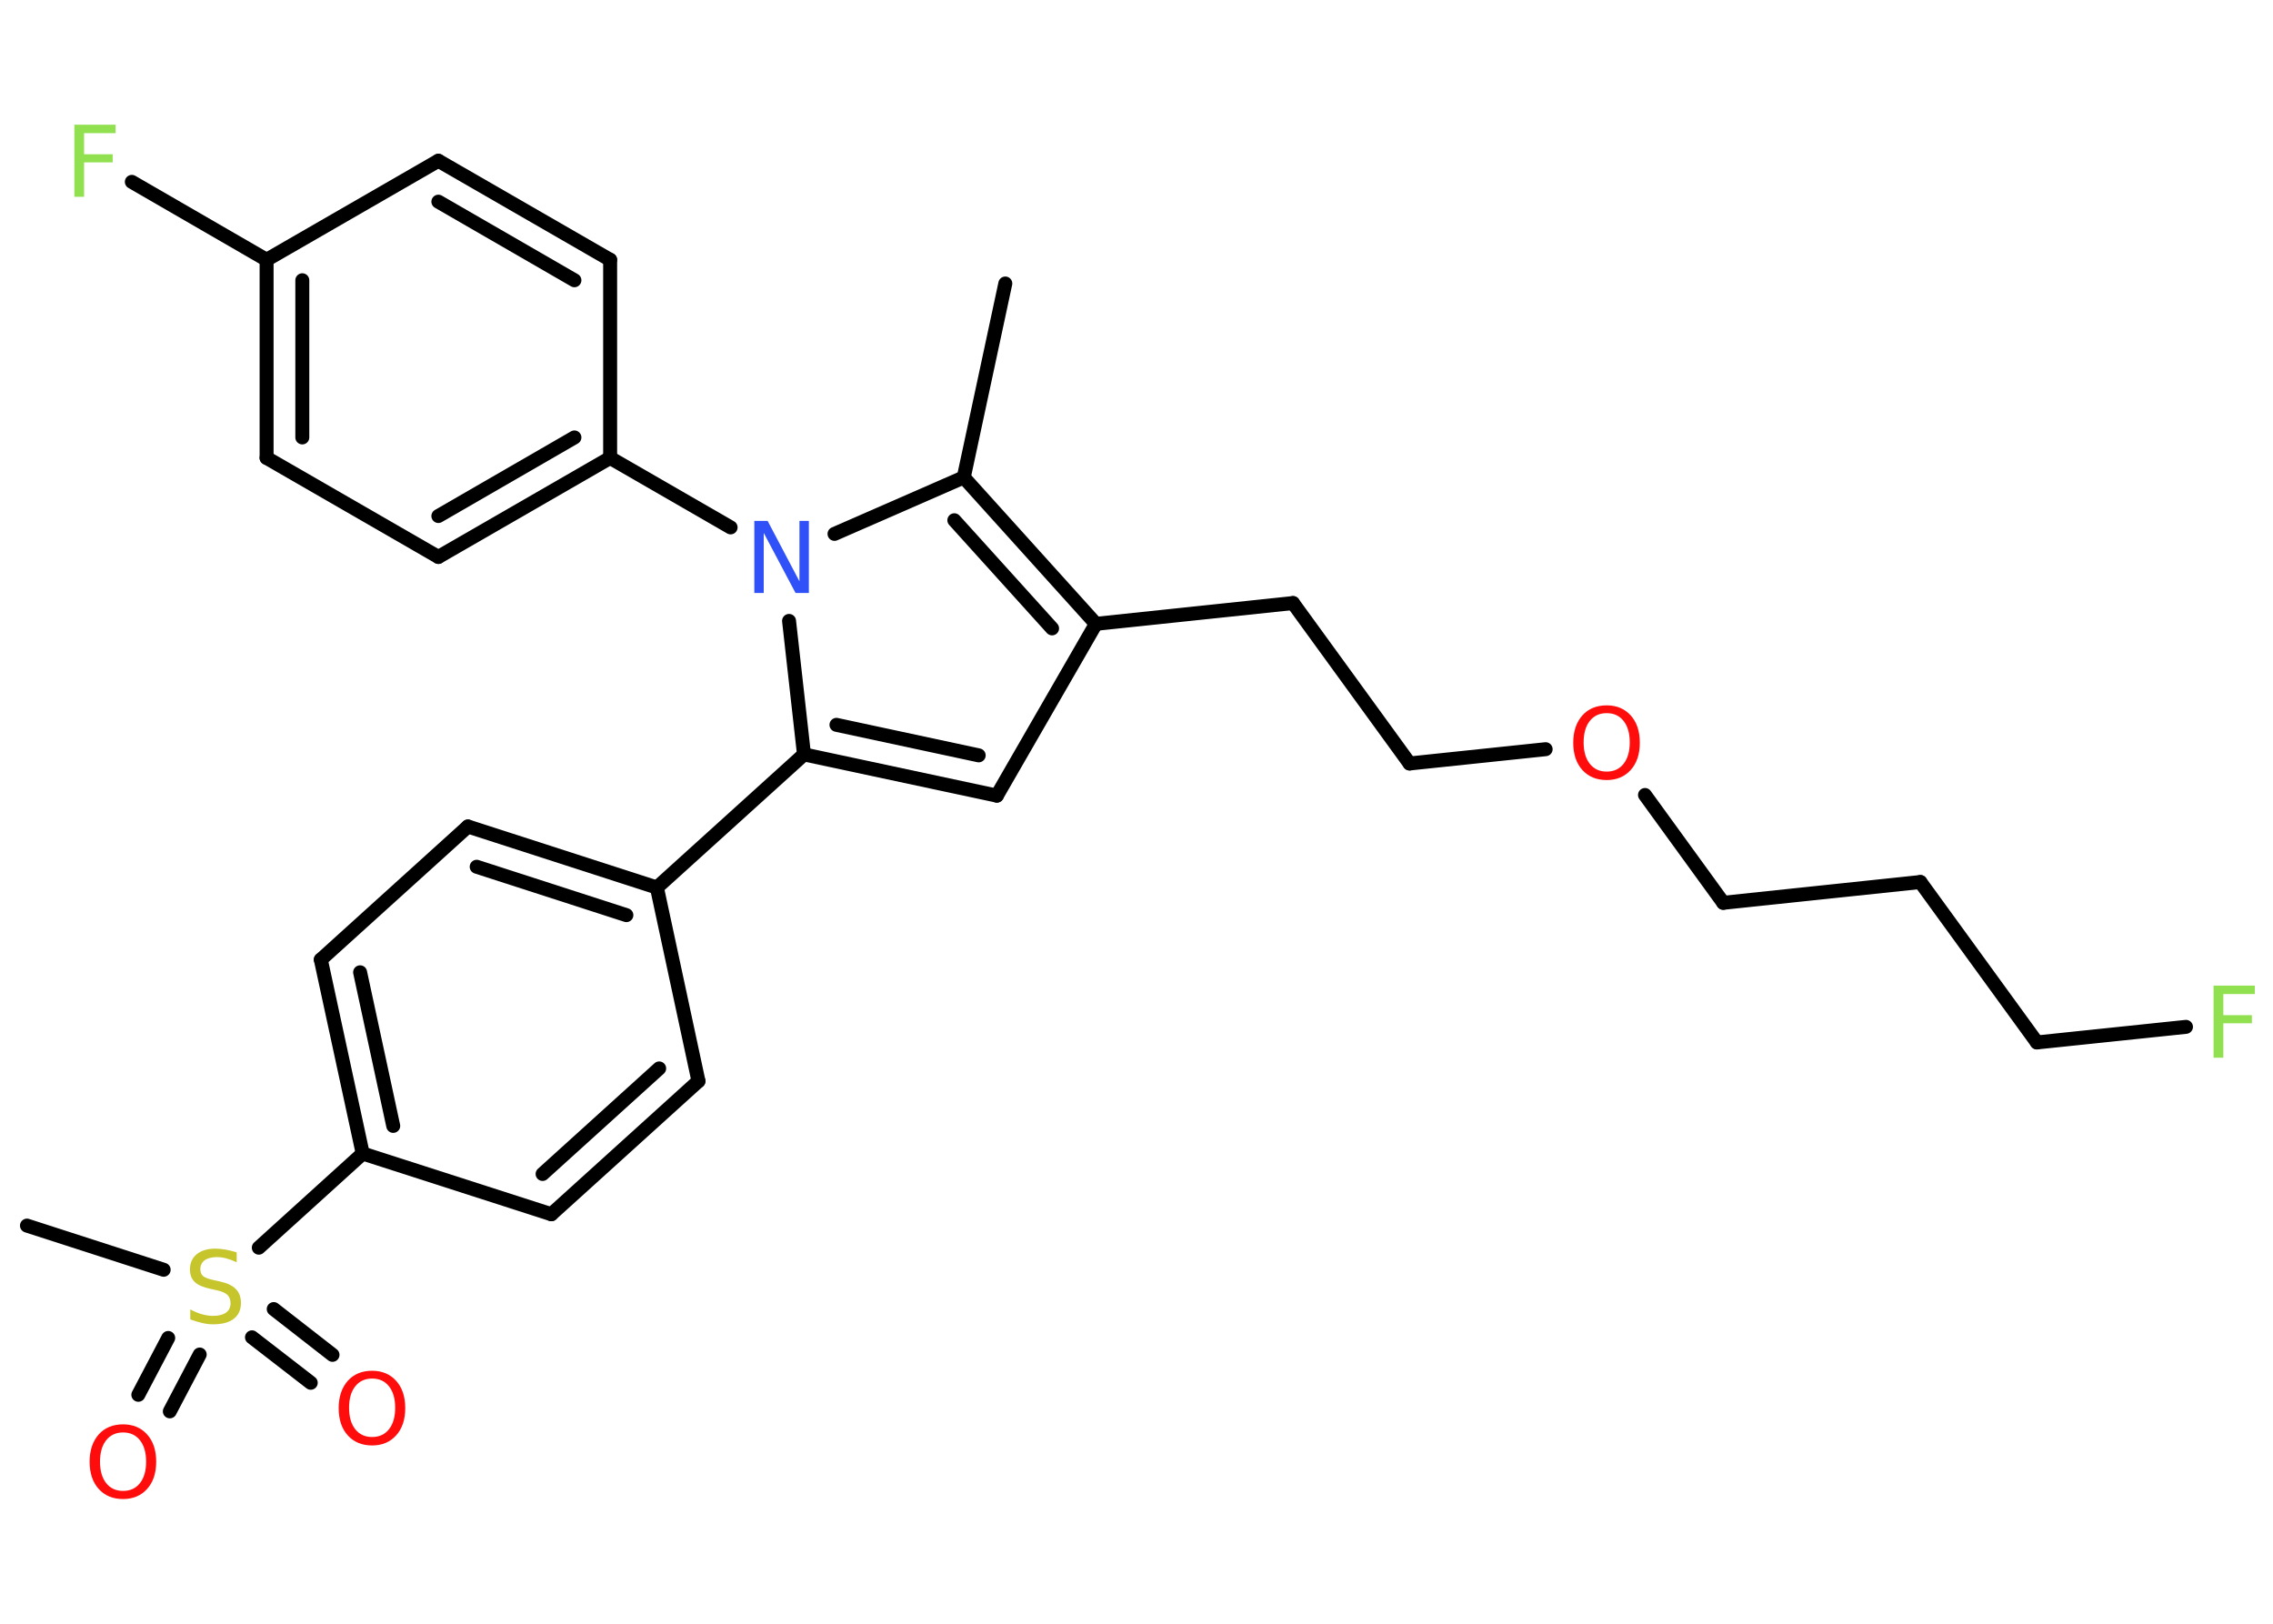 <?xml version='1.0' encoding='UTF-8'?>
<!DOCTYPE svg PUBLIC "-//W3C//DTD SVG 1.1//EN" "http://www.w3.org/Graphics/SVG/1.1/DTD/svg11.dtd">
<svg version='1.2' xmlns='http://www.w3.org/2000/svg' xmlns:xlink='http://www.w3.org/1999/xlink' width='70.0mm' height='50.0mm' viewBox='0 0 70.0 50.0'>
  <desc>Generated by the Chemistry Development Kit (http://github.com/cdk)</desc>
  <g stroke-linecap='round' stroke-linejoin='round' stroke='#000000' stroke-width='.43' fill='#FF0D0D'>
    <rect x='.0' y='.0' width='70.0' height='50.0' fill='#FFFFFF' stroke='none'/>
    <g id='mol1' class='mol'>
      <line id='mol1bnd1' class='bond' x1='30.96' y1='8.73' x2='29.68' y2='14.7'/>
      <g id='mol1bnd2' class='bond'>
        <line x1='33.75' y1='19.21' x2='29.68' y2='14.7'/>
        <line x1='32.4' y1='19.35' x2='29.39' y2='16.02'/>
      </g>
      <line id='mol1bnd3' class='bond' x1='33.75' y1='19.21' x2='39.82' y2='18.57'/>
      <line id='mol1bnd4' class='bond' x1='39.82' y1='18.57' x2='43.41' y2='23.51'/>
      <line id='mol1bnd5' class='bond' x1='43.41' y1='23.51' x2='47.6' y2='23.07'/>
      <line id='mol1bnd6' class='bond' x1='50.66' y1='24.48' x2='53.07' y2='27.8'/>
      <line id='mol1bnd7' class='bond' x1='53.07' y1='27.8' x2='59.14' y2='27.16'/>
      <line id='mol1bnd8' class='bond' x1='59.14' y1='27.16' x2='62.73' y2='32.1'/>
      <line id='mol1bnd9' class='bond' x1='62.73' y1='32.1' x2='67.32' y2='31.62'/>
      <line id='mol1bnd10' class='bond' x1='33.75' y1='19.21' x2='30.7' y2='24.5'/>
      <g id='mol1bnd11' class='bond'>
        <line x1='24.76' y1='23.23' x2='30.7' y2='24.5'/>
        <line x1='25.76' y1='22.32' x2='30.14' y2='23.26'/>
      </g>
      <line id='mol1bnd12' class='bond' x1='24.76' y1='23.23' x2='20.23' y2='27.33'/>
      <g id='mol1bnd13' class='bond'>
        <line x1='20.23' y1='27.33' x2='14.41' y2='25.45'/>
        <line x1='19.29' y1='28.18' x2='14.68' y2='26.69'/>
      </g>
      <line id='mol1bnd14' class='bond' x1='14.41' y1='25.45' x2='9.88' y2='29.55'/>
      <g id='mol1bnd15' class='bond'>
        <line x1='9.88' y1='29.55' x2='11.17' y2='35.52'/>
        <line x1='11.09' y1='29.94' x2='12.11' y2='34.67'/>
      </g>
      <line id='mol1bnd16' class='bond' x1='11.17' y1='35.52' x2='7.97' y2='38.42'/>
      <line id='mol1bnd17' class='bond' x1='5.04' y1='39.1' x2='.83' y2='37.74'/>
      <g id='mol1bnd18' class='bond'>
        <line x1='6.15' y1='41.71' x2='5.23' y2='43.46'/>
        <line x1='5.18' y1='41.2' x2='4.26' y2='42.95'/>
      </g>
      <g id='mol1bnd19' class='bond'>
        <line x1='8.43' y1='40.31' x2='10.24' y2='41.72'/>
        <line x1='7.76' y1='41.18' x2='9.57' y2='42.58'/>
      </g>
      <line id='mol1bnd20' class='bond' x1='11.17' y1='35.52' x2='16.98' y2='37.39'/>
      <g id='mol1bnd21' class='bond'>
        <line x1='16.98' y1='37.39' x2='21.51' y2='33.29'/>
        <line x1='16.71' y1='36.15' x2='20.3' y2='32.9'/>
      </g>
      <line id='mol1bnd22' class='bond' x1='20.23' y1='27.33' x2='21.51' y2='33.29'/>
      <line id='mol1bnd23' class='bond' x1='24.76' y1='23.23' x2='24.3' y2='19.12'/>
      <line id='mol1bnd24' class='bond' x1='29.68' y1='14.7' x2='25.7' y2='16.44'/>
      <line id='mol1bnd25' class='bond' x1='22.5' y1='16.24' x2='18.79' y2='14.1'/>
      <g id='mol1bnd26' class='bond'>
        <line x1='13.5' y1='17.15' x2='18.79' y2='14.1'/>
        <line x1='13.5' y1='15.89' x2='17.69' y2='13.47'/>
      </g>
      <line id='mol1bnd27' class='bond' x1='13.5' y1='17.15' x2='8.21' y2='14.1'/>
      <g id='mol1bnd28' class='bond'>
        <line x1='8.21' y1='8.0' x2='8.21' y2='14.1'/>
        <line x1='9.31' y1='8.63' x2='9.31' y2='13.47'/>
      </g>
      <line id='mol1bnd29' class='bond' x1='8.21' y1='8.0' x2='4.06' y2='5.6'/>
      <line id='mol1bnd30' class='bond' x1='8.21' y1='8.0' x2='13.5' y2='4.95'/>
      <g id='mol1bnd31' class='bond'>
        <line x1='18.79' y1='8.0' x2='13.5' y2='4.95'/>
        <line x1='17.69' y1='8.63' x2='13.5' y2='6.21'/>
      </g>
      <line id='mol1bnd32' class='bond' x1='18.79' y1='14.1' x2='18.79' y2='8.0'/>
      <path id='mol1atm6' class='atom' d='M49.48 21.96q-.33 .0 -.52 .24q-.19 .24 -.19 .66q.0 .42 .19 .66q.19 .24 .52 .24q.33 .0 .52 -.24q.19 -.24 .19 -.66q.0 -.42 -.19 -.66q-.19 -.24 -.52 -.24zM49.48 21.72q.46 .0 .74 .31q.28 .31 .28 .84q.0 .53 -.28 .84q-.28 .31 -.74 .31q-.47 .0 -.75 -.31q-.28 -.31 -.28 -.84q.0 -.52 .28 -.84q.28 -.31 .75 -.31z' stroke='none'/>
      <path id='mol1atm10' class='atom' d='M68.17 30.35h1.27v.26h-.97v.65h.88v.25h-.88v1.06h-.3v-2.22z' stroke='none' fill='#90E050'/>
      <path id='mol1atm17' class='atom' d='M7.29 38.58v.29q-.17 -.08 -.32 -.12q-.15 -.04 -.29 -.04q-.24 .0 -.38 .1q-.13 .1 -.13 .27q.0 .15 .09 .22q.09 .07 .33 .12l.18 .04q.33 .07 .49 .23q.16 .16 .16 .43q.0 .32 -.22 .49q-.22 .17 -.64 .17q-.16 .0 -.33 -.04q-.18 -.04 -.37 -.11v-.31q.18 .1 .36 .15q.18 .05 .34 .05q.26 .0 .4 -.1q.14 -.1 .14 -.29q.0 -.16 -.1 -.26q-.1 -.09 -.33 -.14l-.18 -.04q-.34 -.07 -.49 -.21q-.15 -.14 -.15 -.39q.0 -.3 .21 -.47q.21 -.17 .57 -.17q.15 .0 .32 .03q.16 .03 .33 .08z' stroke='none' fill='#C6C62C'/>
      <path id='mol1atm19' class='atom' d='M3.79 44.11q-.33 .0 -.52 .24q-.19 .24 -.19 .66q.0 .42 .19 .66q.19 .24 .52 .24q.33 .0 .52 -.24q.19 -.24 .19 -.66q.0 -.42 -.19 -.66q-.19 -.24 -.52 -.24zM3.79 43.86q.46 .0 .74 .31q.28 .31 .28 .84q.0 .53 -.28 .84q-.28 .31 -.74 .31q-.47 .0 -.75 -.31q-.28 -.31 -.28 -.84q.0 -.52 .28 -.84q.28 -.31 .75 -.31z' stroke='none'/>
      <path id='mol1atm20' class='atom' d='M11.46 42.45q-.33 .0 -.52 .24q-.19 .24 -.19 .66q.0 .42 .19 .66q.19 .24 .52 .24q.33 .0 .52 -.24q.19 -.24 .19 -.66q.0 -.42 -.19 -.66q-.19 -.24 -.52 -.24zM11.46 42.21q.46 .0 .74 .31q.28 .31 .28 .84q.0 .53 -.28 .84q-.28 .31 -.74 .31q-.47 .0 -.75 -.31q-.28 -.31 -.28 -.84q.0 -.52 .28 -.84q.28 -.31 .75 -.31z' stroke='none'/>
      <path id='mol1atm23' class='atom' d='M23.24 16.04h.4l.98 1.86v-1.86h.29v2.22h-.41l-.98 -1.85v1.85h-.29v-2.22z' stroke='none' fill='#3050F8'/>
      <path id='mol1atm28' class='atom' d='M2.29 3.84h1.27v.26h-.97v.65h.88v.25h-.88v1.06h-.3v-2.22z' stroke='none' fill='#90E050'/>
    </g>
  </g>
</svg>
